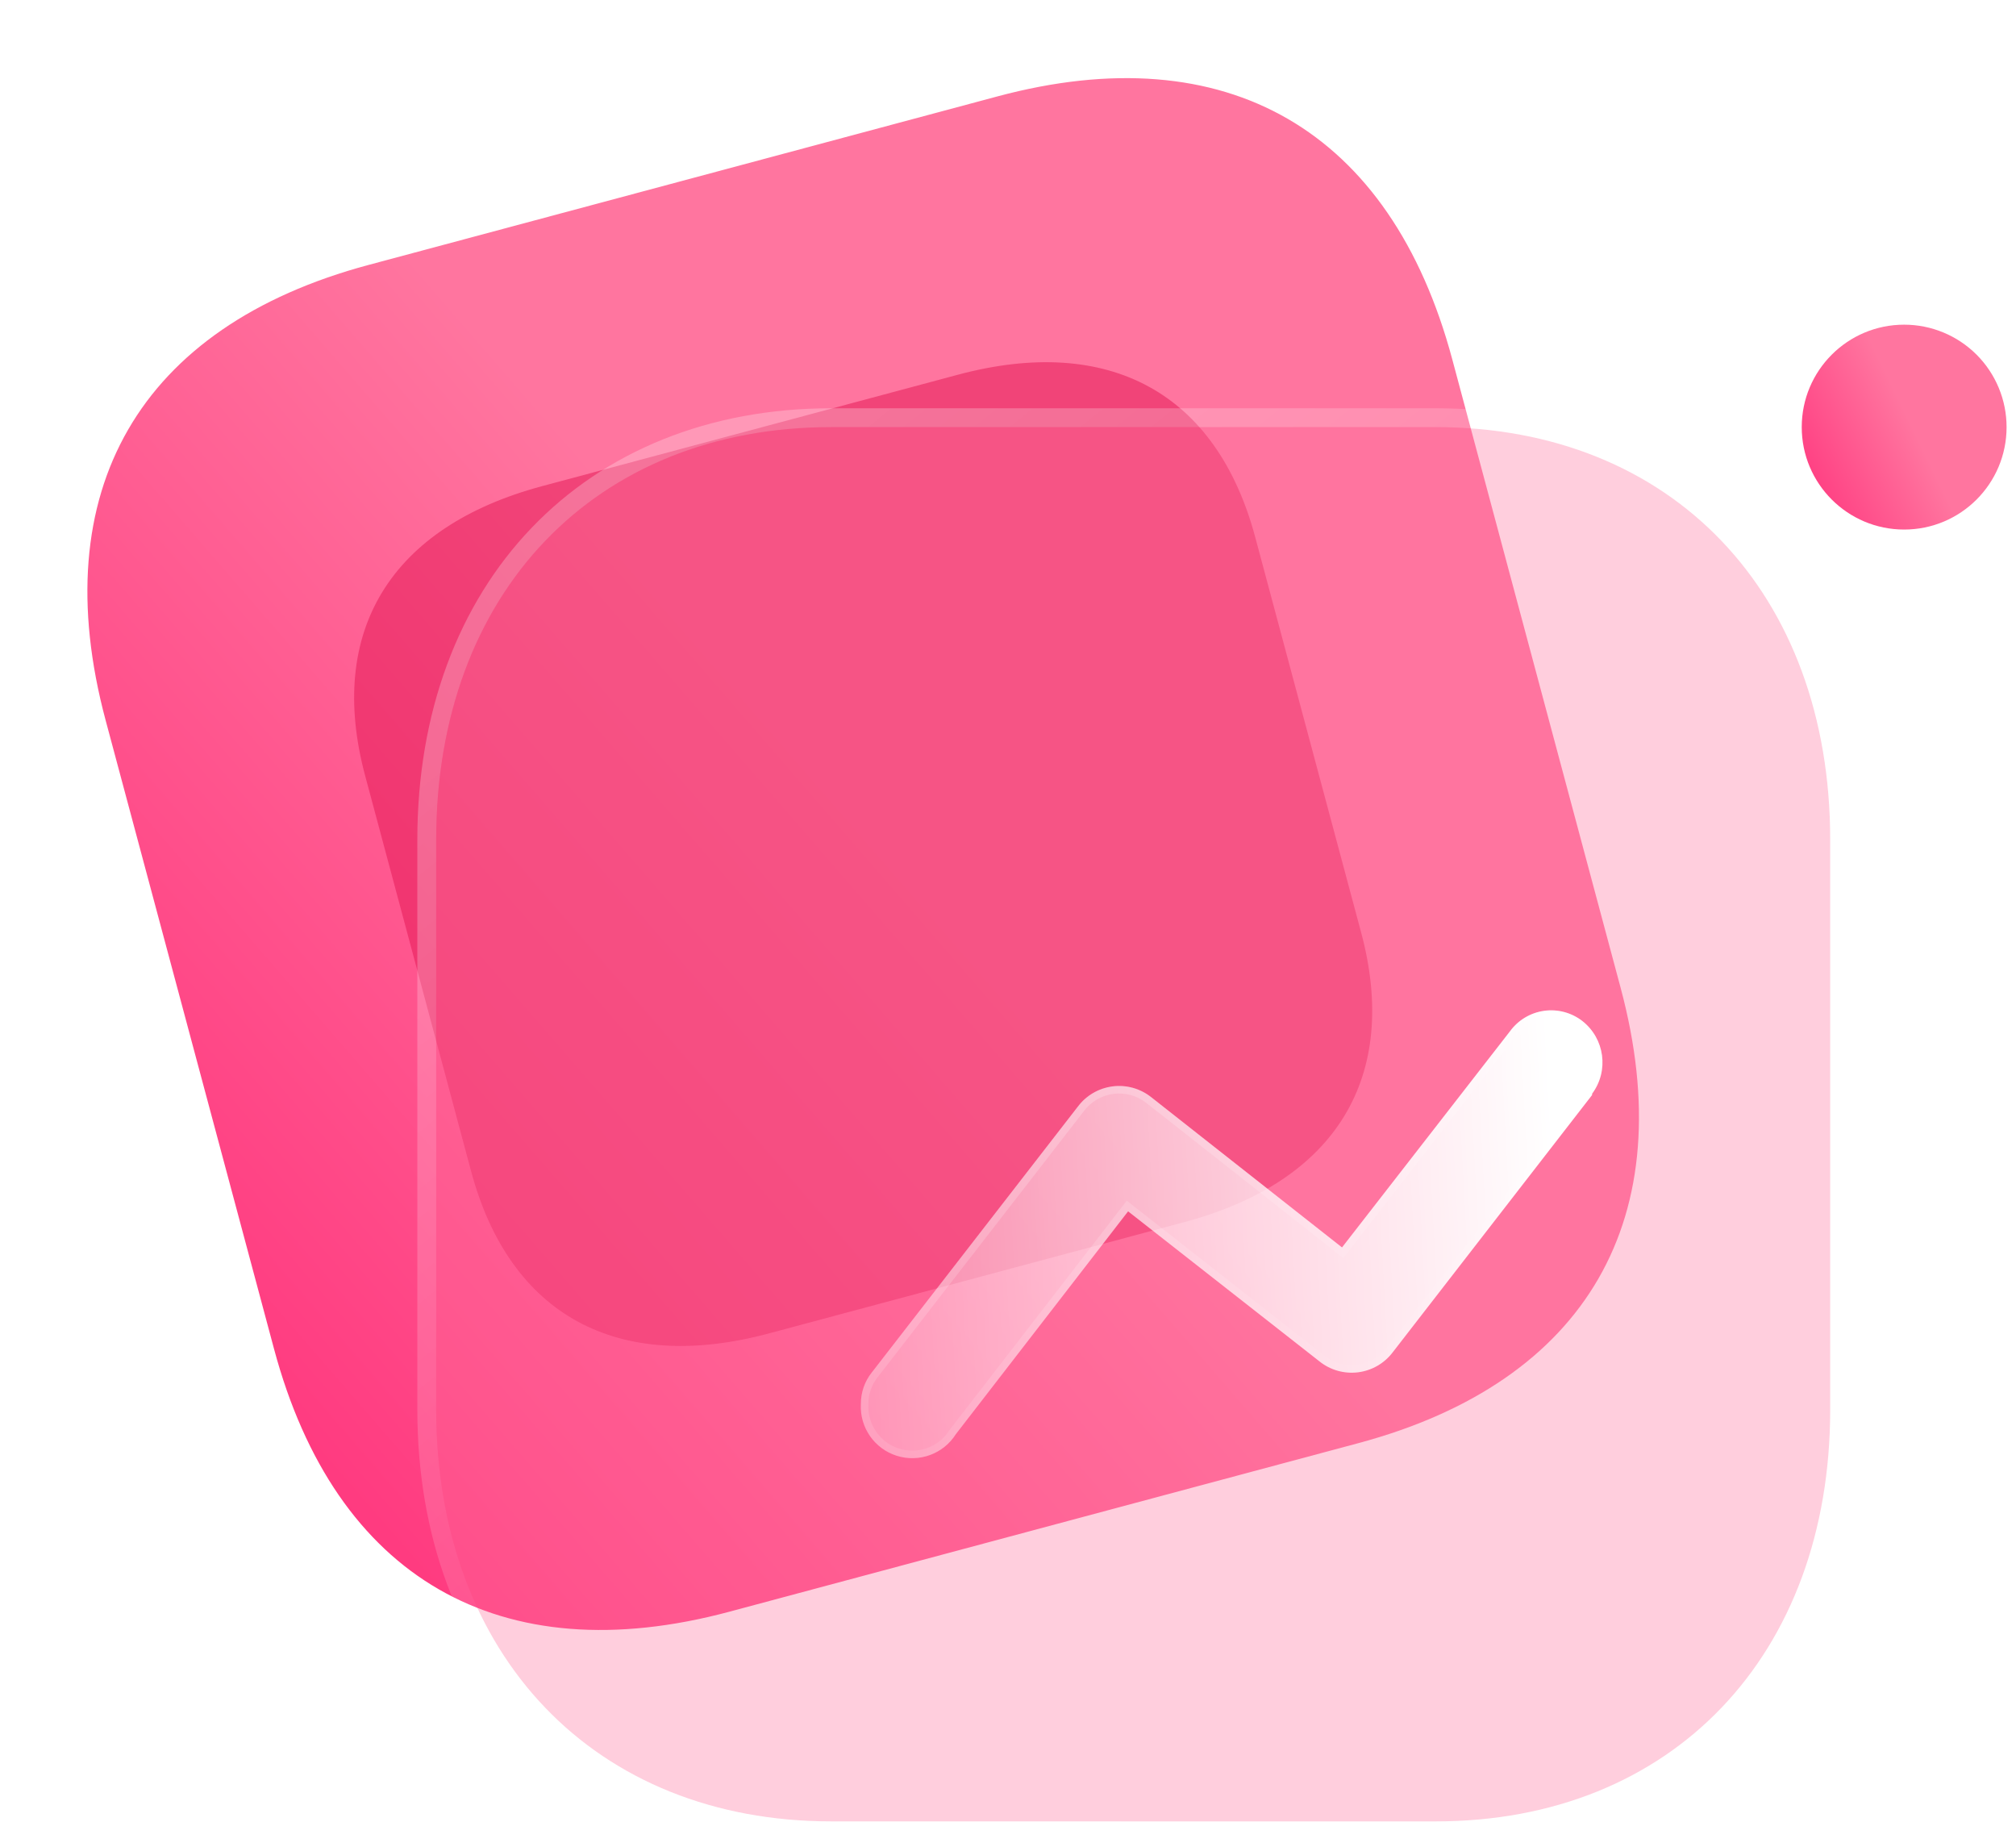 <svg width="107" height="98" viewBox="0 0 107 98" fill="none" xmlns="http://www.w3.org/2000/svg">
<g id="Activity">
<g id="Bg">
<path id="Fill 1" d="M52.946 5.114L19.56 14.059C7.393 17.32 2.347 26.059 5.607 38.225L14.543 71.576C17.803 83.741 26.543 88.787 38.709 85.527L72.096 76.581C84.262 73.321 89.277 64.59 86.017 52.425L77.081 19.073C73.821 6.908 65.113 1.854 52.946 5.114Z" fill="url(#paint0_linear_1921_180)"/>
<g id="Fill 2" opacity="0.5" filter="url(#filter0_f_1921_180)">
<path d="M50.833 19.887L28.766 25.799C20.724 27.954 17.33 33.511 19.38 41.164L25.002 62.145C27.053 69.797 32.771 72.912 40.812 70.758L62.88 64.845C70.921 62.69 74.295 57.139 72.244 49.486L66.622 28.506C64.572 20.853 58.875 17.732 50.833 19.887Z" fill="#E31352"/>
</g>
</g>
<g id="Icon">
<g id="Fill 3" filter="url(#filter1_b_1921_180)">
<path d="M76.2 22.665H44.126C31.585 22.665 23.15 31.469 23.15 44.565V74.79C23.15 87.849 31.585 96.653 44.126 96.653H76.2C88.741 96.653 97.139 87.849 97.139 74.79V44.565C97.139 31.469 88.741 22.665 76.2 22.665Z" fill="#FF749F" fill-opacity="0.35"/>
<path d="M76.2 22.165H44.126C37.734 22.165 32.355 24.411 28.574 28.358C24.796 32.303 22.65 37.909 22.65 44.565V74.79C22.65 81.428 24.796 87.024 28.575 90.965C32.355 94.907 37.734 97.153 44.126 97.153H76.2C82.592 97.153 87.963 94.907 91.734 90.964C95.503 87.024 97.639 81.427 97.639 74.79V44.565C97.639 37.91 95.503 32.304 91.734 28.358C87.963 24.411 82.592 22.165 76.2 22.165Z" stroke="url(#paint1_linear_1921_180)" stroke-linecap="round" stroke-linejoin="round"/>
</g>
<g id="Search - Bd" filter="url(#filter2_b_1921_180)">
<path d="M101.064 17.229C98.062 17.229 95.628 19.663 95.628 22.665C95.628 25.667 98.062 28.101 101.064 28.101C104.066 28.101 106.5 25.667 106.5 22.665C106.5 21.223 105.927 19.841 104.908 18.821C103.888 17.802 102.506 17.229 101.064 17.229Z" fill="url(#paint2_linear_1921_180)"/>
</g>
<g id="Path_34168-path" filter="url(#filter3_bd_1921_180)">
<path d="M79.5 53.107L68.927 66.75C68.483 67.343 67.816 67.73 67.079 67.822C66.343 67.914 65.601 67.703 65.024 67.237L54.874 59.279L45.733 71.103C45.071 72.154 43.782 72.626 42.596 72.252C41.411 71.878 40.628 70.751 40.691 69.511C40.686 68.898 40.892 68.301 41.277 67.822L52.207 53.724C52.646 53.136 53.305 52.75 54.033 52.652C54.761 52.554 55.498 52.753 56.078 53.205L66.228 61.196L75.141 49.729C75.569 49.138 76.22 48.745 76.943 48.641C77.666 48.537 78.401 48.73 78.979 49.177C80.174 50.111 80.405 51.826 79.5 53.042V53.107Z" fill="url(#paint3_linear_1921_180)"/>
<path d="M68.769 66.628L68.769 66.628L68.767 66.63C68.355 67.18 67.737 67.538 67.055 67.623C66.372 67.709 65.684 67.513 65.149 67.082L65.147 67.08L54.998 59.122L54.839 58.997L54.716 59.157L45.575 70.981L45.569 70.988L45.564 70.996C44.951 71.97 43.756 72.408 42.657 72.061C41.558 71.714 40.832 70.67 40.891 69.521L40.891 69.521L40.891 69.509C40.886 68.942 41.077 68.39 41.433 67.947L41.433 67.947L41.435 67.945L52.365 53.847L52.365 53.847L52.367 53.844C52.774 53.299 53.384 52.941 54.06 52.85C54.735 52.759 55.418 52.944 55.955 53.362C55.955 53.362 55.955 53.362 55.955 53.362L66.104 61.353L66.262 61.477L66.385 61.318L75.299 49.852L75.299 49.852L75.303 49.846C75.7 49.299 76.302 48.936 76.972 48.839C77.641 48.743 78.321 48.922 78.857 49.335C79.965 50.202 80.18 51.794 79.339 52.923L79.3 52.976V53.039L68.769 66.628Z" stroke="url(#paint4_linear_1921_180)" stroke-width="0.4"/>
</g>
</g>
</g>
<defs>
<filter id="filter0_f_1921_180" x="1.796" y="2.22" width="88.035" height="86.205" filterUnits="userSpaceOnUse" color-interpolation-filters="sRGB">
<feFlood flood-opacity="0" result="BackgroundImageFix"/>
<feBlend mode="normal" in="SourceGraphic" in2="BackgroundImageFix" result="shape"/>
<feGaussianBlur stdDeviation="8.5" result="effect1_foregroundBlur_1921_180"/>
</filter>
<filter id="filter1_b_1921_180" x="-1.85" y="-2.335" width="123.988" height="123.989" filterUnits="userSpaceOnUse" color-interpolation-filters="sRGB">
<feFlood flood-opacity="0" result="BackgroundImageFix"/>
<feGaussianBlur in="BackgroundImageFix" stdDeviation="12"/>
<feComposite in2="SourceAlpha" operator="in" result="effect1_backgroundBlur_1921_180"/>
<feBlend mode="normal" in="SourceGraphic" in2="effect1_backgroundBlur_1921_180" result="shape"/>
</filter>
<filter id="filter2_b_1921_180" x="80.628" y="2.229" width="40.872" height="40.872" filterUnits="userSpaceOnUse" color-interpolation-filters="sRGB">
<feFlood flood-opacity="0" result="BackgroundImageFix"/>
<feGaussianBlur in="BackgroundImageFix" stdDeviation="7.5"/>
<feComposite in2="SourceAlpha" operator="in" result="effect1_backgroundBlur_1921_180"/>
<feBlend mode="normal" in="SourceGraphic" in2="effect1_backgroundBlur_1921_180" result="shape"/>
</filter>
<filter id="filter3_bd_1921_180" x="25.688" y="33.614" width="69.364" height="53.765" filterUnits="userSpaceOnUse" color-interpolation-filters="sRGB">
<feFlood flood-opacity="0" result="BackgroundImageFix"/>
<feGaussianBlur in="BackgroundImageFix" stdDeviation="7.5"/>
<feComposite in2="SourceAlpha" operator="in" result="effect1_backgroundBlur_1921_180"/>
<feColorMatrix in="SourceAlpha" type="matrix" values="0 0 0 0 0 0 0 0 0 0 0 0 0 0 0 0 0 0 127 0" result="hardAlpha"/>
<feOffset dx="5" dy="5"/>
<feGaussianBlur stdDeviation="5"/>
<feColorMatrix type="matrix" values="0 0 0 0 1 0 0 0 0 0.322 0 0 0 0 0.549 0 0 0 0.5 0"/>
<feBlend mode="normal" in2="effect1_backgroundBlur_1921_180" result="effect2_dropShadow_1921_180"/>
<feBlend mode="normal" in="SourceGraphic" in2="effect2_dropShadow_1921_180" result="shape"/>
</filter>
<linearGradient id="paint0_linear_1921_180" x1="52.356" y1="48.7" x2="-2.263" y2="96.066" gradientUnits="userSpaceOnUse">
<stop stop-color="#FF759F"/>
<stop offset="1" stop-color="#FF196E"/>
</linearGradient>
<linearGradient id="paint1_linear_1921_180" x1="34.928" y1="31.284" x2="82.125" y2="89.739" gradientUnits="userSpaceOnUse">
<stop stop-color="white" stop-opacity="0.25"/>
<stop offset="1" stop-color="white" stop-opacity="0"/>
</linearGradient>
<linearGradient id="paint2_linear_1921_180" x1="101.864" y1="23.393" x2="92.311" y2="28.038" gradientUnits="userSpaceOnUse">
<stop stop-color="#FF759F"/>
<stop offset="1" stop-color="#FF196E"/>
</linearGradient>
<linearGradient id="paint3_linear_1921_180" x1="77.261" y1="52.905" x2="33.494" y2="55.269" gradientUnits="userSpaceOnUse">
<stop stop-color="white"/>
<stop offset="1" stop-color="white" stop-opacity="0.2"/>
</linearGradient>
<linearGradient id="paint4_linear_1921_180" x1="46.954" y1="51.383" x2="59.17" y2="76.444" gradientUnits="userSpaceOnUse">
<stop stop-color="white" stop-opacity="0.25"/>
<stop offset="1" stop-color="white" stop-opacity="0"/>
</linearGradient>
</defs>
</svg>

